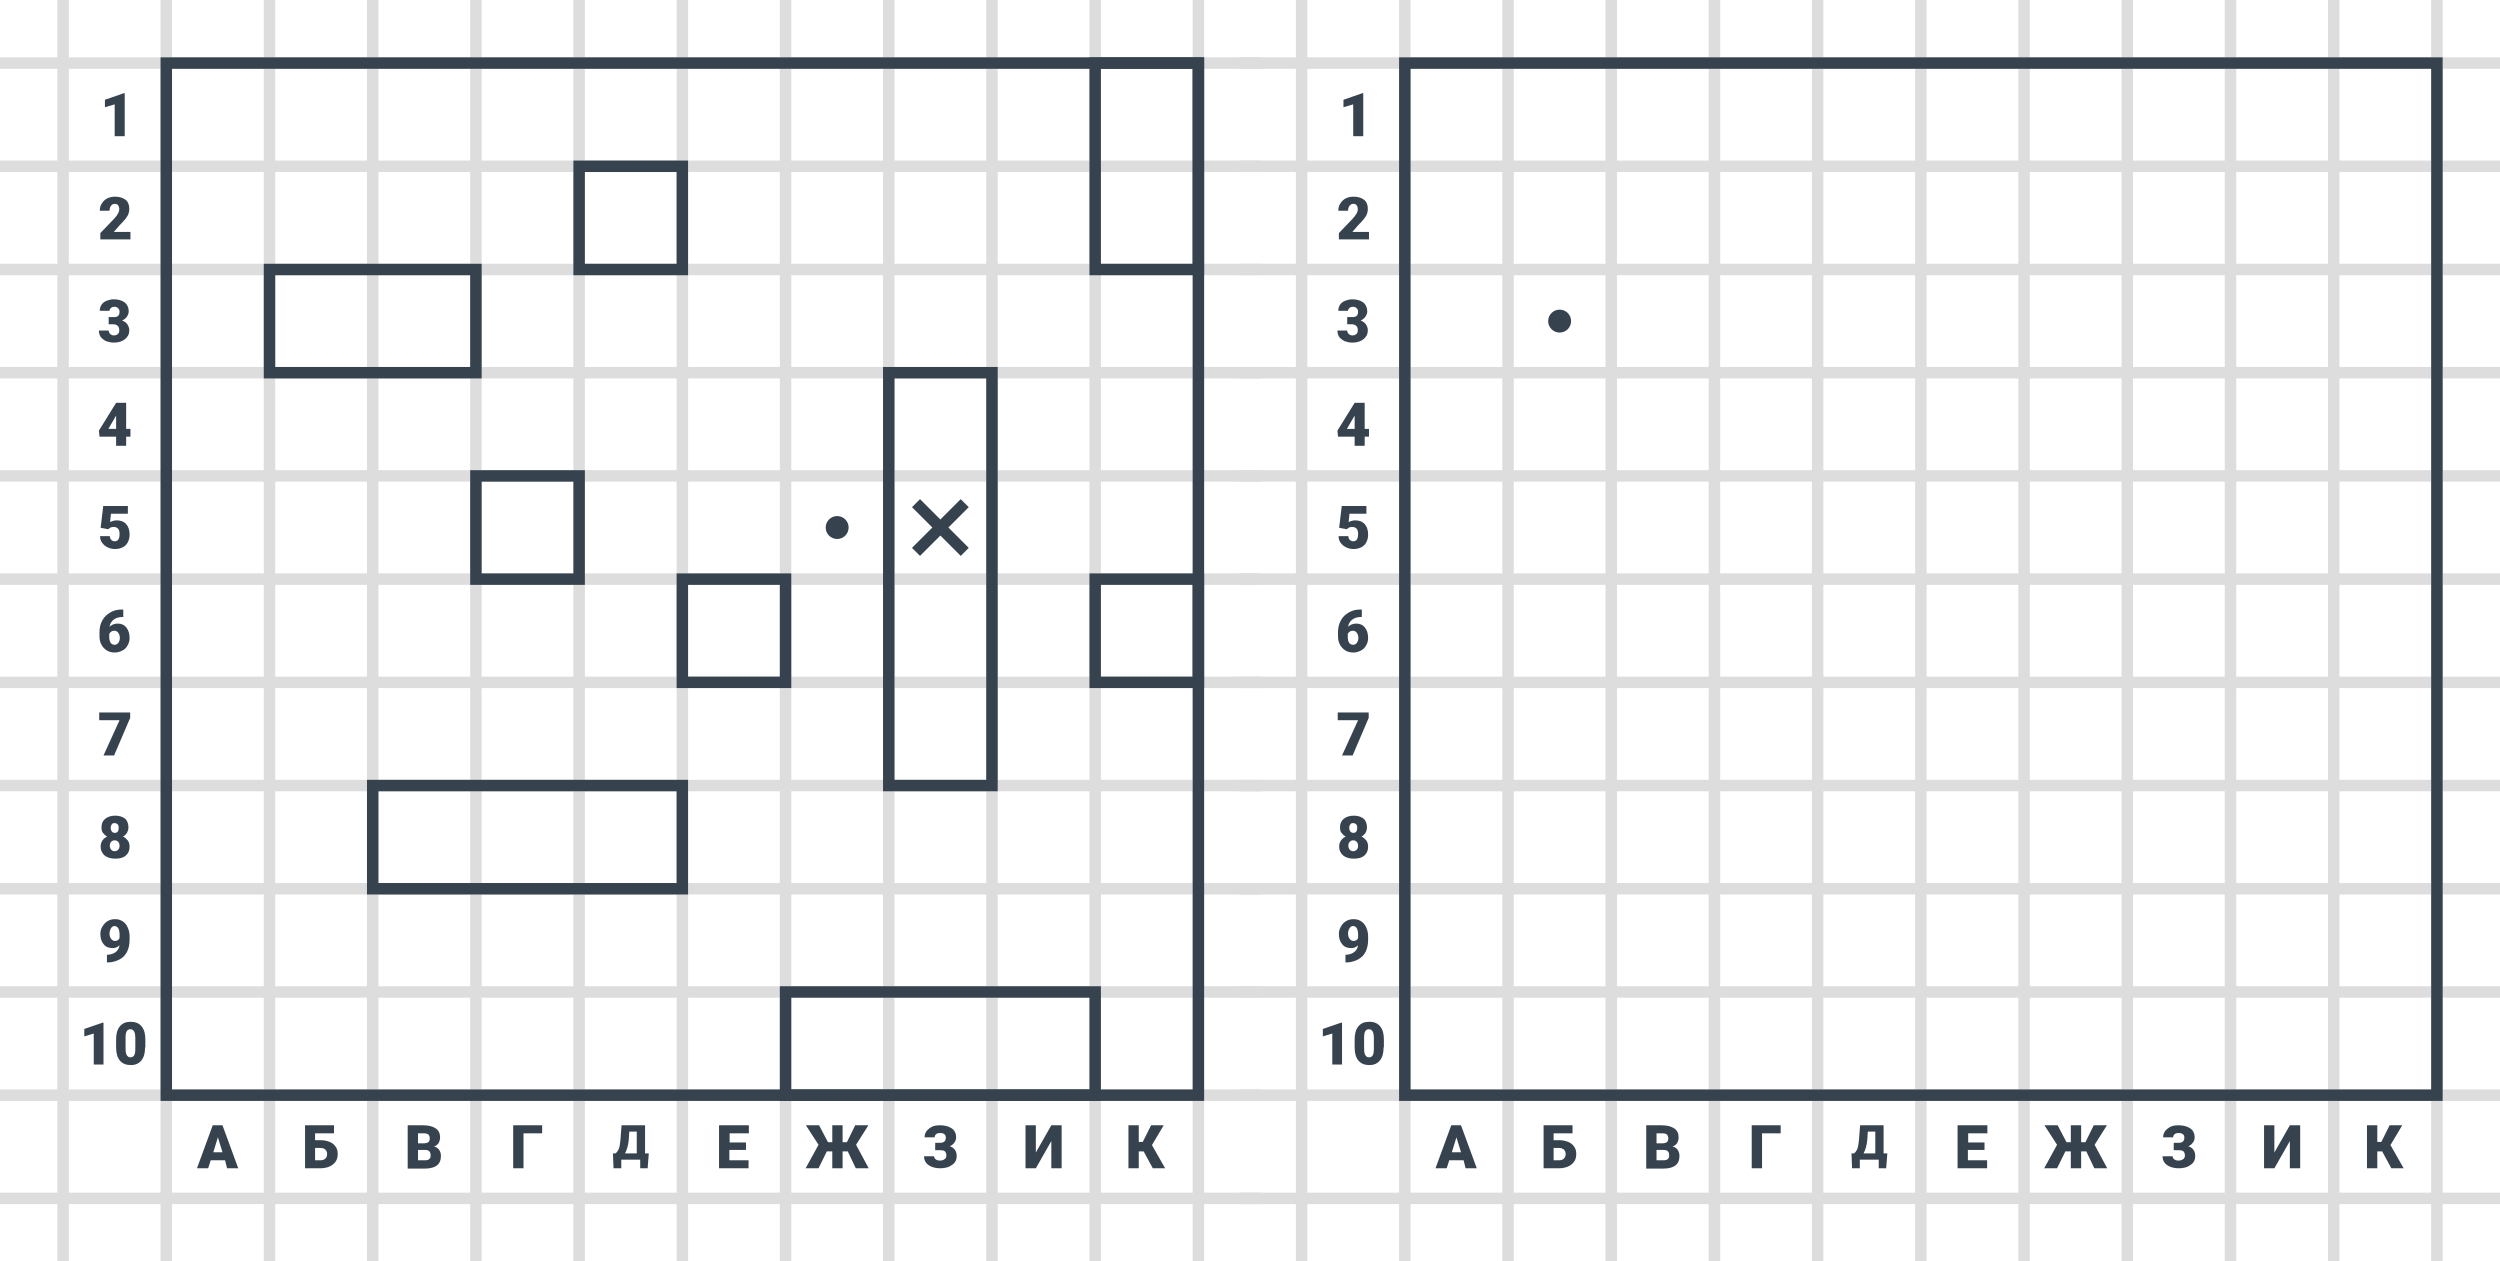 <svg version="1.1" xmlns="http://www.w3.org/2000/svg" x="0" y="0" viewBox="0 0 872 440" xml:space="preserve"><style type="text/css">.st0,.st1{fill:none;stroke:#ddd;stroke-width:4;stroke-miterlimit:10}.st1{fill-rule:evenodd;clip-rule:evenodd;stroke:#36434f}.st2{fill:#36434f}</style><path class="st0" d="M346 0v440M310 0v440M274 0v440M238 0v440M202 0v440M166 0v440M130 0v440M94 0v440M58 0v440M22 0v440M418 0v440M0 22h440M0 58h440M0 94h440M0 130h440M0 166h440M0 202h440M0 238h440M0 274h440M0 310h440M0 346h440M0 382h440M382 0v440M0 418h440"/><path class="st1" d="M58 22h360v360H58z"/><path class="st2" d="M36.1 371.3h-3.4v-10.8l-3.3 1v-2.6l6.4-2.2h.3v14.6zm14.5-6c0 2-.4 3.5-1.3 4.6-.9 1.1-2.1 1.6-3.7 1.6s-2.9-.5-3.8-1.6-1.3-2.6-1.3-4.6v-2.7c0-2 .4-3.5 1.3-4.6.9-1.1 2.1-1.6 3.8-1.6 1.6 0 2.9.5 3.8 1.6.9 1.1 1.3 2.6 1.3 4.6v2.7zm-3.4-3.1c0-1-.1-1.8-.4-2.4-.3-.5-.7-.8-1.3-.8-.6 0-1 .2-1.3.7-.3.5-.4 1.2-.4 2.2v3.7c0 1.1.1 1.9.4 2.4.3.5.7.8 1.3.8.6 0 1-.2 1.3-.7.3-.5.4-1.3.4-2.3v-3.6zM43.5 47.5H40V36.4l-3.4 1v-2.6l6.6-2.3h.3v15zm1.8 36H35v-2.2l4.8-5c1.2-1.3 1.8-2.4 1.8-3.2 0-.6-.1-1.1-.4-1.5s-.7-.5-1.2-.5-.9.2-1.3.7c-.3.4-.5 1-.5 1.7h-3.4c0-.9.2-1.7.7-2.5.5-.8 1.1-1.4 1.9-1.8s1.7-.6 2.7-.6c1.6 0 2.8.4 3.7 1.1.9.7 1.3 1.8 1.3 3.2 0 .6-.1 1.2-.3 1.7-.2.6-.6 1.1-1 1.7-.5.6-1.2 1.4-2.2 2.4l-1.9 2.2h5.8v2.6zm-7.1 27.1h1.6c1.3 0 1.9-.6 1.9-1.9 0-.5-.2-.9-.5-1.2-.3-.3-.7-.5-1.3-.5-.4 0-.8.1-1.2.4-.3.3-.5.6-.5 1h-3.4c0-.8.2-1.5.6-2.1.4-.6 1-1.1 1.8-1.4.8-.3 1.6-.5 2.5-.5 1.6 0 2.9.4 3.8 1.1.9.7 1.4 1.8 1.4 3.1 0 .6-.2 1.2-.6 1.8-.4.6-.9 1-1.7 1.4.8.3 1.4.7 1.8 1.3.4.6.7 1.3.7 2.1 0 1.3-.5 2.3-1.5 3.1-1 .8-2.3 1.2-3.9 1.2-1 0-1.8-.2-2.7-.5-.8-.4-1.4-.9-1.9-1.5-.4-.6-.6-1.4-.6-2.2h3.4c0 .4.2.8.5 1.2.4.3.8.5 1.3.5.6 0 1.1-.2 1.4-.5.4-.3.5-.8.5-1.3 0-.7-.2-1.3-.6-1.6-.4-.3-.9-.5-1.5-.5h-1.6v-2.5zm5.8 39h1.5v2.7H44v3.2h-3.5v-3.2h-5.8l-.2-2.1 6-9.7H44v9.1zm-6.2 0h2.7V145l-.2.3-2.5 4.3zm-2.7 34.5l.9-7.6h8.6v2.7h-5.9l-.3 2.9c.2-.1.6-.3 1-.4.4-.1.8-.2 1.2-.2 1.5 0 2.6.4 3.4 1.3.8.9 1.2 2.1 1.2 3.7 0 .9-.2 1.8-.6 2.6-.4.8-1 1.4-1.8 1.8-.8.4-1.7.6-2.7.6-.9 0-1.8-.2-2.6-.6s-1.4-.9-1.9-1.6c-.5-.7-.7-1.4-.7-2.3h3.4c0 .5.2 1 .5 1.3.3.3.7.5 1.2.5 1.2 0 1.7-.9 1.7-2.6 0-1.6-.7-2.4-2.1-2.4-.8 0-1.4.3-1.8.8l-2.7-.5zm7.9 28.4v2.7h-.2c-1.3 0-2.3.3-3.1.9-.8.6-1.3 1.4-1.5 2.5.8-.7 1.7-1.1 2.9-1.1 1.3 0 2.3.5 3 1.4.7.9 1.1 2.1 1.1 3.6 0 .9-.2 1.8-.7 2.6-.4.8-1 1.4-1.8 1.8-.8.4-1.7.7-2.6.7-1 0-2-.2-2.8-.7-.8-.5-1.4-1.1-1.9-2s-.7-1.9-.7-3v-1.4c0-1.5.3-2.9 1-4.1.6-1.2 1.6-2.1 2.8-2.8s2.5-1 4-1h.5zm-3.1 7.5c-.4 0-.8.1-1.1.3-.3.2-.5.5-.7.8v1c0 1.8.6 2.8 1.9 2.8.5 0 .9-.2 1.3-.7.3-.5.5-1 .5-1.7s-.2-1.3-.5-1.7c-.3-.5-.8-.8-1.4-.8zm5.5 30.4l-5.6 13.1h-3.7l5.6-12.3h-7.1v-2.7h10.8v1.9zm-.6 38.2c0 .7-.2 1.3-.5 1.9-.4.5-.8 1-1.4 1.3.7.3 1.2.8 1.7 1.4.4.6.6 1.3.6 2.1 0 1.3-.4 2.3-1.3 3.1-.9.8-2.1 1.1-3.7 1.1s-2.8-.4-3.7-1.1c-.9-.8-1.4-1.8-1.4-3.1 0-.8.2-1.5.6-2.1s1-1.1 1.7-1.4c-.6-.3-1.1-.8-1.5-1.3-.4-.5-.5-1.2-.5-1.9 0-1.3.4-2.3 1.3-3 .9-.7 2-1.1 3.5-1.1s2.6.4 3.5 1.1c.7.7 1.1 1.7 1.1 3zm-3.1 6.4c0-.6-.2-1.1-.5-1.4-.3-.3-.7-.5-1.2-.5s-.9.2-1.2.5c-.3.3-.5.8-.5 1.4 0 .6.2 1 .5 1.4.3.3.7.5 1.2.5s.9-.2 1.2-.5c.3-.3.5-.8.5-1.4zm-1.7-7.9c-.5 0-.8.1-1 .4-.2.3-.4.7-.4 1.2s.1.9.4 1.3.6.5 1.1.5c.5 0 .8-.2 1-.5.2-.3.3-.7.3-1.3s-.1-.9-.4-1.2c-.2-.2-.5-.4-1-.4zm1.7 42.6c-.7.7-1.5 1-2.4 1-1.3 0-2.4-.4-3.1-1.3-.8-.9-1.2-2.1-1.2-3.6 0-.9.2-1.8.7-2.6s1-1.4 1.8-1.9 1.7-.7 2.6-.7c1 0 1.8.2 2.6.7.8.5 1.4 1.2 1.8 2.1.4.9.7 1.9.7 3.1v1.3c0 1.6-.3 3-.9 4.2-.6 1.2-1.5 2.1-2.7 2.7-1.2.6-2.5 1-4.1 1h-.2V333h.6c2.2-.3 3.5-1.4 3.8-3.3zm-1.6-1.5c.7 0 1.3-.3 1.6-1v-1.4c0-.9-.2-1.6-.5-2.1-.3-.4-.7-.7-1.3-.7-.5 0-.9.3-1.2.8-.3.5-.5 1.1-.5 1.8 0 .8.2 1.4.5 1.8.4.6.9.8 1.4.8zm38.4 76.5h-5l-.9 2.8h-3.9l5.5-15h3.4l5.5 15h-3.9l-.7-2.8zm-4.1-2.8h3.2l-1.6-5.2-1.6 5.2zm42-6.6h-6.5v2.4h1.9c1.2 0 2.2.2 3.2.6s1.6 1 2.1 1.7.7 1.6.7 2.5c0 1.5-.5 2.7-1.6 3.6s-2.6 1.4-4.4 1.4h-5.4v-15h10.1v2.8zm-6.5 5.1v4.3h1.9c.7 0 1.3-.2 1.7-.6.4-.4.6-.9.6-1.6 0-.6-.2-1.1-.6-1.5-.4-.4-1-.6-1.8-.6h-1.8zm32.3 7.1v-15h5.4c1.9 0 3.4.4 4.4 1.1s1.5 1.7 1.5 3.1c0 .8-.2 1.4-.5 2-.4.5-.9 1-1.6 1.2.8.2 1.4.6 1.8 1.2.4.6.6 1.3.6 2.1 0 1.5-.5 2.6-1.4 3.3-.9.7-2.3 1.1-4.1 1.1h-6.1zm3.6-8.7h1.9c.8 0 1.4-.2 1.7-.4.3-.3.5-.7.5-1.3 0-.6-.2-1.1-.5-1.4-.4-.3-1-.4-1.8-.4h-1.8v3.5zm0 2.3v3.6h2.4c.7 0 1.2-.1 1.5-.4.4-.3.5-.7.5-1.3 0-1.3-.6-1.9-1.9-1.9h-2.5zm43.3-5.8h-6.5v12.2H179v-15h10.1v2.8zm36.8 12.2h-2.6v-3h-6.6v3H214l-.2-5.2h.9c.4-.3.8-.8 1.1-1.5.3-.7.5-1.8.6-3.1l.4-5.2h8.2v9.8h1.3l-.4 5.2zm-7.9-5.2h4.1v-7.6h-2.6l-.2 3c-.2 2-.7 3.5-1.3 4.6zm42.1-1.2h-5.7v3.6h6.7v2.8h-10.3v-15h10.4v2.8h-6.7v3.2h5.7v2.6zm35.6.5h-1.8v5.9h-3.6v-5.9h-1.9l-2.9 5.9H281l4.5-8.2-4.4-6.8h4.6l3.1 5.9h1.5v-5.9h3.6v5.9h1.5l2.9-5.9h4.6l-4.3 6.8 4.4 8.2h-4.5l-2.8-5.9zm34.2-4.9c0-.5-.2-.8-.5-1.1-.4-.3-.8-.4-1.5-.4-.6 0-1 .1-1.4.4-.3.3-.5.6-.5 1.1h-3.5c0-.8.2-1.5.7-2.2.5-.6 1.1-1.1 1.9-1.5.8-.4 1.8-.5 2.8-.5 1.7 0 3.1.4 4.1 1.1 1 .7 1.5 1.8 1.5 3.1 0 .7-.2 1.3-.6 1.8-.4.6-.9 1-1.6 1.3.8.3 1.4.7 1.8 1.3.4.6.6 1.3.6 2.1 0 1.3-.5 2.4-1.6 3.1-1 .8-2.4 1.2-4.2 1.2-1.6 0-3-.4-4-1.1-1.1-.8-1.6-1.8-1.6-3.1h3.5c0 .4.2.8.6 1.1.4.3.9.4 1.5.4.7 0 1.2-.2 1.6-.5.4-.3.6-.7.6-1.2 0-.7-.2-1.2-.5-1.5-.3-.3-.9-.4-1.5-.4h-1.9v-2.6h2c1.2-.1 1.7-.7 1.7-1.9zm36.8-4.2h3.6v15h-3.6V398l-5.4 9.5h-3.6v-15h3.6v9.5l5.4-9.5zm32.2 9.1h-1.7v5.9h-3.6v-15h3.6v5.8h1.4l2.9-5.8h4.4l-4.1 6.9 4.6 8.1h-4.3l-3.2-5.9z"/><path class="st0" d="M778 0v440M742 0v440M706 0v440M670 0v440M634 0v440M598 0v440M562 0v440M526 0v440M490 0v440M454 0v440M850 0v440M432 22h440M432 58h440M432 94h440m-440 36h440m-440 36h440m-440 36h440m-440 36h440m-440 36h440m-440 36h440m-440 36h440m-440 36h440M814 0v440m-382-22h440"/><path class="st1" d="M490 22h360v360H490z"/><path class="st2" d="M468.1 371.3h-3.4v-10.8l-3.3 1v-2.6l6.4-2.2h.3v14.6zm14.5-6c0 2-.4 3.5-1.3 4.6-.9 1.1-2.1 1.6-3.7 1.6s-2.9-.5-3.8-1.6-1.3-2.6-1.3-4.6v-2.7c0-2 .4-3.5 1.3-4.6.9-1.1 2.1-1.6 3.8-1.6s2.9.5 3.8 1.6c.9 1.1 1.3 2.6 1.3 4.6v2.7zm-3.4-3.1c0-1-.1-1.8-.4-2.4-.3-.5-.7-.8-1.3-.8-.6 0-1 .2-1.3.7-.3.5-.4 1.2-.4 2.2v3.7c0 1.1.1 1.9.4 2.4.3.5.7.8 1.3.8.6 0 1-.2 1.3-.7.3-.5.4-1.3.4-2.3v-3.6zm-3.7-314.7H472V36.4l-3.4 1v-2.6l6.6-2.3h.3v15zm1.8 36H467v-2.2l4.8-5c1.2-1.3 1.8-2.4 1.8-3.2 0-.6-.1-1.1-.4-1.5s-.7-.5-1.2-.5-.9.2-1.3.7c-.3.4-.5 1-.5 1.7h-3.4c0-.9.2-1.7.7-2.5.5-.8 1.1-1.4 1.9-1.8.8-.4 1.7-.6 2.7-.6 1.6 0 2.8.4 3.7 1.1.9.7 1.3 1.8 1.3 3.2 0 .6-.1 1.2-.3 1.7-.2.6-.6 1.1-1 1.7-.5.6-1.2 1.4-2.2 2.4l-1.9 2.2h5.8v2.6zm-7.1 27.1h1.6c1.3 0 1.9-.6 1.9-1.9 0-.5-.2-.9-.5-1.2-.3-.3-.7-.5-1.3-.5-.4 0-.8.1-1.2.4-.3.3-.5.6-.5 1h-3.4c0-.8.2-1.5.6-2.1.4-.6 1-1.1 1.8-1.4.8-.3 1.6-.5 2.5-.5 1.6 0 2.9.4 3.8 1.1.9.7 1.4 1.8 1.4 3.1 0 .6-.2 1.2-.6 1.8-.4.6-.9 1-1.7 1.4.8.3 1.4.7 1.8 1.3.4.6.7 1.3.7 2.1 0 1.3-.5 2.3-1.5 3.1-1 .8-2.3 1.2-3.9 1.2-1 0-1.8-.2-2.7-.5-.8-.4-1.4-.9-1.9-1.5-.4-.6-.6-1.4-.6-2.2h3.4c0 .4.2.8.5 1.2.4.3.8.5 1.3.5.6 0 1.1-.2 1.4-.5.4-.3.5-.8.5-1.3 0-.7-.2-1.3-.6-1.6-.4-.3-.9-.5-1.5-.5h-1.6v-2.5zm5.8 39h1.5v2.7H476v3.2h-3.5v-3.2h-5.8l-.2-2.1 6-9.7h3.5v9.1zm-6.2 0h2.7V145l-.2.3-2.5 4.3zm-2.7 34.5l.9-7.6h8.6v2.7h-5.9l-.3 2.9c.2-.1.6-.3 1-.4.4-.1.8-.2 1.2-.2 1.5 0 2.6.4 3.4 1.3.8.9 1.2 2.1 1.2 3.7 0 .9-.2 1.8-.6 2.6-.4.8-1 1.4-1.8 1.8-.8.4-1.7.6-2.7.6-.9 0-1.8-.2-2.6-.6s-1.4-.9-1.9-1.6c-.5-.7-.7-1.4-.7-2.3h3.4c0 .5.2 1 .5 1.3.3.3.7.5 1.2.5 1.2 0 1.7-.9 1.7-2.6 0-1.6-.7-2.4-2.1-2.4-.8 0-1.4.3-1.8.8l-2.7-.5zm7.9 28.4v2.7h-.2c-1.3 0-2.3.3-3.1.9-.8.6-1.3 1.4-1.5 2.5.8-.7 1.7-1.1 2.9-1.1 1.3 0 2.3.5 3 1.4.7.9 1.1 2.1 1.1 3.6 0 .9-.2 1.8-.7 2.6-.4.8-1 1.4-1.8 1.8-.8.4-1.7.7-2.6.7-1 0-2-.2-2.8-.7-.8-.5-1.4-1.1-1.9-2s-.7-1.9-.7-3v-1.4c0-1.5.3-2.9 1-4.1.6-1.2 1.6-2.1 2.8-2.8 1.2-.7 2.5-1 4-1h.5zm-3.1 7.5c-.4 0-.8.1-1.1.3-.3.2-.5.5-.7.8v1c0 1.8.6 2.8 1.9 2.8.5 0 .9-.2 1.3-.7.3-.5.5-1 .5-1.7s-.2-1.3-.5-1.7c-.3-.5-.8-.8-1.4-.8zm5.5 30.4l-5.6 13.1h-3.7l5.6-12.3h-7.1v-2.7h10.8v1.9zm-.6 38.2c0 .7-.2 1.3-.5 1.9-.4.5-.8 1-1.4 1.3.7.3 1.2.8 1.7 1.4.4.6.6 1.3.6 2.1 0 1.3-.4 2.3-1.3 3.1-.9.8-2.1 1.1-3.7 1.1s-2.8-.4-3.7-1.1c-.9-.8-1.4-1.8-1.4-3.1 0-.8.2-1.5.6-2.1.4-.6 1-1.1 1.7-1.4-.6-.3-1.1-.8-1.5-1.3-.4-.5-.5-1.2-.5-1.9 0-1.3.4-2.3 1.3-3 .9-.7 2-1.1 3.5-1.1s2.6.4 3.5 1.1c.7.7 1.1 1.7 1.1 3zm-3.1 6.4c0-.6-.2-1.1-.5-1.4-.3-.3-.7-.5-1.2-.5s-.9.2-1.2.5c-.3.3-.5.8-.5 1.4 0 .6.2 1 .5 1.4.3.3.7.5 1.2.5s.9-.2 1.2-.5.5-.8.5-1.4zm-1.7-7.9c-.5 0-.8.1-1 .4-.2.3-.4.7-.4 1.2s.1.9.4 1.3c.2.3.6.5 1.1.5.5 0 .8-.2 1-.5.2-.3.3-.7.3-1.3s-.1-.9-.4-1.2c-.2-.2-.5-.4-1-.4zm1.7 42.6c-.7.7-1.5 1-2.4 1-1.3 0-2.4-.4-3.1-1.3-.8-.9-1.2-2.1-1.2-3.6 0-.9.2-1.8.7-2.6.4-.8 1-1.4 1.8-1.9s1.7-.7 2.6-.7c1 0 1.8.2 2.6.7.8.5 1.4 1.2 1.8 2.1.4.9.7 1.9.7 3.1v1.3c0 1.6-.3 3-.9 4.2-.6 1.2-1.5 2.1-2.7 2.7-1.2.6-2.5 1-4.1 1h-.2V333h.6c2.2-.3 3.5-1.4 3.8-3.3zm-1.6-1.5c.7 0 1.3-.3 1.6-1v-1.4c0-.9-.2-1.6-.5-2.1s-.7-.7-1.3-.7c-.5 0-.9.3-1.2.8-.3.5-.5 1.1-.5 1.8 0 .8.2 1.4.5 1.8.4.6.9.8 1.4.8zm38.4 76.5h-5l-.9 2.8h-3.9l5.5-15h3.4l5.5 15h-3.9l-.7-2.8zm-4.1-2.8h3.2l-1.6-5.2-1.6 5.2zm42-6.6h-6.5v2.4h1.9c1.2 0 2.2.2 3.2.6s1.6 1 2.1 1.7.7 1.6.7 2.5c0 1.5-.5 2.7-1.6 3.6s-2.6 1.4-4.4 1.4h-5.4v-15h10.1v2.8zm-6.5 5.1v4.3h1.9c.7 0 1.3-.2 1.7-.6s.6-.9.6-1.6c0-.6-.2-1.1-.6-1.5-.4-.4-1-.6-1.8-.6h-1.8zm32.3 7.1v-15h5.4c1.9 0 3.4.4 4.4 1.1s1.5 1.7 1.5 3.1c0 .8-.2 1.4-.5 2-.4.5-.9 1-1.6 1.2.8.2 1.4.6 1.8 1.2.4.6.6 1.3.6 2.1 0 1.5-.5 2.6-1.4 3.3-.9.7-2.3 1.1-4.1 1.1h-6.1zm3.6-8.7h1.9c.8 0 1.4-.2 1.7-.4.3-.3.5-.7.5-1.3 0-.6-.2-1.1-.5-1.4-.4-.3-1-.4-1.8-.4h-1.8v3.5zm0 2.3v3.6h2.4c.7 0 1.2-.1 1.5-.4.4-.3.5-.7.5-1.3 0-1.3-.6-1.9-1.9-1.9h-2.5zm43.3-5.8h-6.5v12.2H611v-15h10.1v2.8zm36.8 12.2h-2.6v-3h-6.6v3H646l-.2-5.2h.9c.4-.3.8-.8 1.1-1.5.3-.7.5-1.8.6-3.1l.4-5.2h8.2v9.8h1.3l-.4 5.2zm-7.9-5.2h4.1v-7.6h-2.6l-.2 3c-.2 2-.7 3.5-1.3 4.6zm42.1-1.2h-5.7v3.6h6.7v2.8h-10.3v-15h10.4v2.8h-6.7v3.2h5.7v2.6zm35.6.5h-1.8v5.9h-3.6v-5.9h-1.9l-2.9 5.9H713l4.5-8.2-4.4-6.8h4.6l3.1 5.9h1.5v-5.9h3.6v5.9h1.5l2.9-5.9h4.6l-4.3 6.8 4.4 8.2h-4.5l-2.8-5.9zm34.2-4.9c0-.5-.2-.8-.5-1.1-.4-.3-.8-.4-1.5-.4-.6 0-1 .1-1.4.4-.3.3-.5.6-.5 1.1h-3.5c0-.8.2-1.5.7-2.2.5-.6 1.1-1.1 1.9-1.5.8-.4 1.8-.5 2.8-.5 1.7 0 3.1.4 4.1 1.1 1 .7 1.5 1.8 1.5 3.1 0 .7-.2 1.3-.6 1.8-.4.6-.9 1-1.6 1.3.8.3 1.4.7 1.8 1.3.4.6.6 1.3.6 2.1 0 1.3-.5 2.4-1.6 3.1-1 .8-2.4 1.2-4.2 1.2-1.6 0-3-.4-4-1.1-1.1-.8-1.6-1.8-1.6-3.1h3.5c0 .4.2.8.6 1.1.4.3.9.4 1.5.4.7 0 1.2-.2 1.6-.5s.6-.7.6-1.2c0-.7-.2-1.2-.5-1.5-.3-.3-.9-.4-1.5-.4h-1.9v-2.6h2c1.2-.1 1.7-.7 1.7-1.9zm36.8-4.2h3.6v15h-3.6V398l-5.4 9.5h-3.6v-15h3.6v9.5l5.4-9.5zm32.2 9.1h-1.7v5.9h-3.6v-15h3.6v5.8h1.4l2.9-5.8h4.4l-4.1 6.9 4.6 8.1h-4.3l-3.2-5.9z"/><path d="M382 22h36v72h-36zm0 180h36v36h-36zm-72-72h36v144h-36zm-36 216h108v36H274zm-144-72h108v36H130zm108-72h36v36h-36zm-72-36h36v36h-36zM94 94h72v36H94zm108-36h36v36h-36z" fill="none" stroke="#36434f" stroke-width="4" stroke-miterlimit="10"/><circle class="st2" cx="544" cy="112" r="4"/><path class="st2" d="M335.1 174.1l-7.1 7.1-7.1-7.1-2.8 2.8 7.1 7.1-7.1 7.1 2.8 2.8 7.1-7.1 7.1 7.1 2.8-2.8-7.1-7.1 7.1-7.1z"/><circle class="st2" cx="292" cy="184" r="4"/></svg>